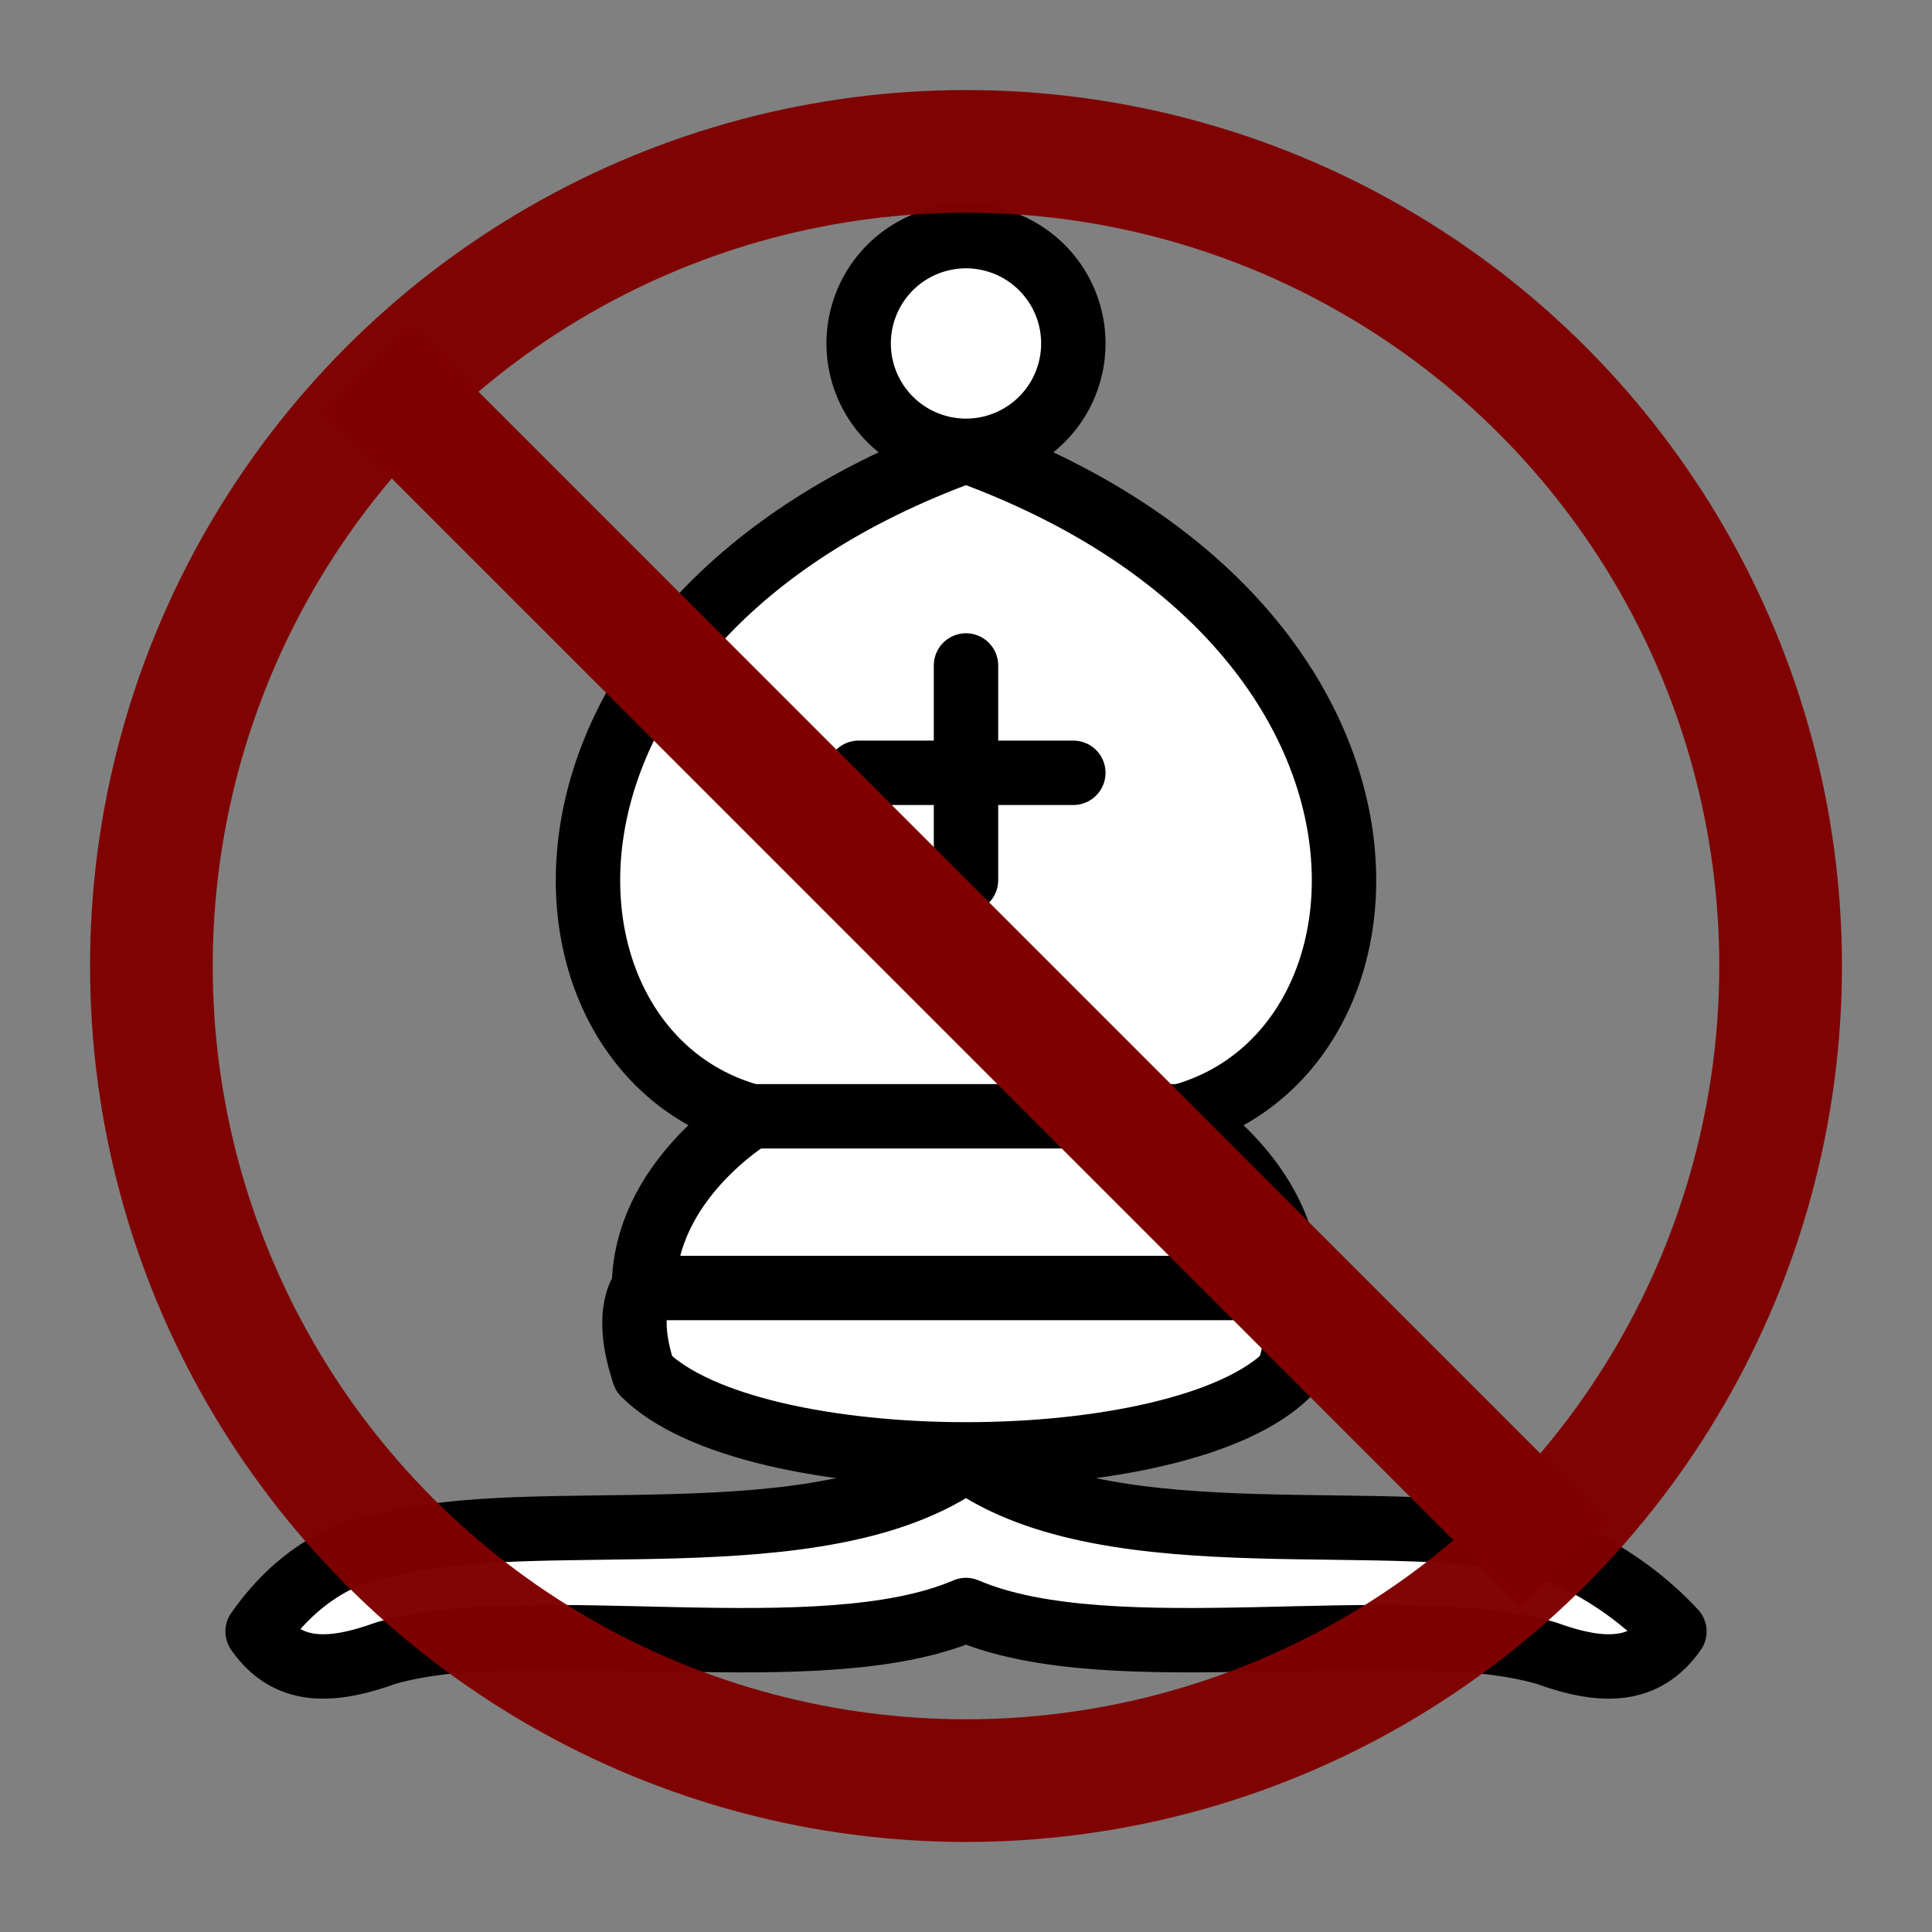 <?xml version="1.0" encoding="UTF-8" standalone="no"?>
<svg
   width="45"
   height="45"
   version="1.1"
   id="svg17298"
   sodipodi:docname="NoB.svg"
   inkscape:version="1.2.2 (b0a8486541, 2022-12-01)"
   xmlns:inkscape="http://www.inkscape.org/namespaces/inkscape"
   xmlns:sodipodi="http://sodipodi.sourceforge.net/DTD/sodipodi-0.dtd"
   xmlns="http://www.w3.org/2000/svg"
   xmlns:svg="http://www.w3.org/2000/svg">
  <rect width="100%" height="100%" fill="#808080" stroke="none"/>
  <defs
     id="defs17302" />
  <sodipodi:namedview
     id="namedview17300"
     pagecolor="#ffffff"
     bordercolor="#666666"
     borderopacity="1.0"
     inkscape:showpageshadow="2"
     inkscape:pageopacity="0.0"
     inkscape:pagecheckerboard="0"
     inkscape:deskcolor="#d1d1d1"
     showgrid="false"
     inkscape:zoom="33.355556"
     inkscape:cx="19.052298"
     inkscape:cy="22.52998"
     inkscape:window-width="3840"
     inkscape:window-height="2036"
     inkscape:window-x="-12"
     inkscape:window-y="-12"
     inkscape:window-maximized="1"
     inkscape:current-layer="svg17298" />
  <g
     fill="none"
     fill-rule="evenodd"
     stroke="#000"
     stroke-width="1.5"
     stroke-linecap="round"
     stroke-linejoin="round"
     id="g17296">
    <g
       fill="#fff"
       stroke-linecap="butt"
       id="g17292">
      <path
         d="M9 36c3.39-.97 10.11.43 13.5-2 3.39 2.43 10.11 1.03 13.5 2 0 0 1.65.54 3 2-.68.97-1.65.99-3 .5-3.39-.97-10.11.46-13.5-1-3.39 1.46-10.11.03-13.5 1-1.354.49-2.323.47-3-.5 1.354-1.94 3-2 3-2z"
         id="path17286" />
      <path
         d="M15 32c2.5 2.5 12.5 2.5 15 0 .5-1.5 0-2 0-2 0-2.5-2.5-4-2.5-4 5.5-1.5 6-11.5-5-15.5-11 4-10.5 14-5 15.5 0 0-2.5 1.5-2.5 4 0 0-.5.5 0 2z"
         id="path17288" />
      <path
         d="M25 8a2.5 2.5 0 1 1-5 0 2.5 2.5 0 1 1 5 0z"
         id="path17290" />
    </g>
    <path
       d="M17.5 26h10M15 30h15m-7.5-14.5v5M20 18h5"
       stroke-linejoin="miter"
       id="path17294" />
  </g>
  <g
     id="g16696"
     transform="translate(-69.247,-66.341)">
    <circle
       style="opacity:0.98;fill:none;stroke:#800000;stroke-width:2.857;stroke-linecap:round;stroke-linejoin:round;stroke-dasharray:none;stroke-opacity:1;paint-order:fill markers stroke"
       id="path11904"
       cx="91.747"
       cy="88.841"
       r="18.974" />
    <path
       style="fill:none;stroke:#800000;stroke-width:2.857;stroke-linecap:butt;stroke-linejoin:miter;stroke-dasharray:none;stroke-opacity:1"
       d="M 77.826,74.919 105.668,102.762"
       id="path12633" />
  </g>
</svg>
